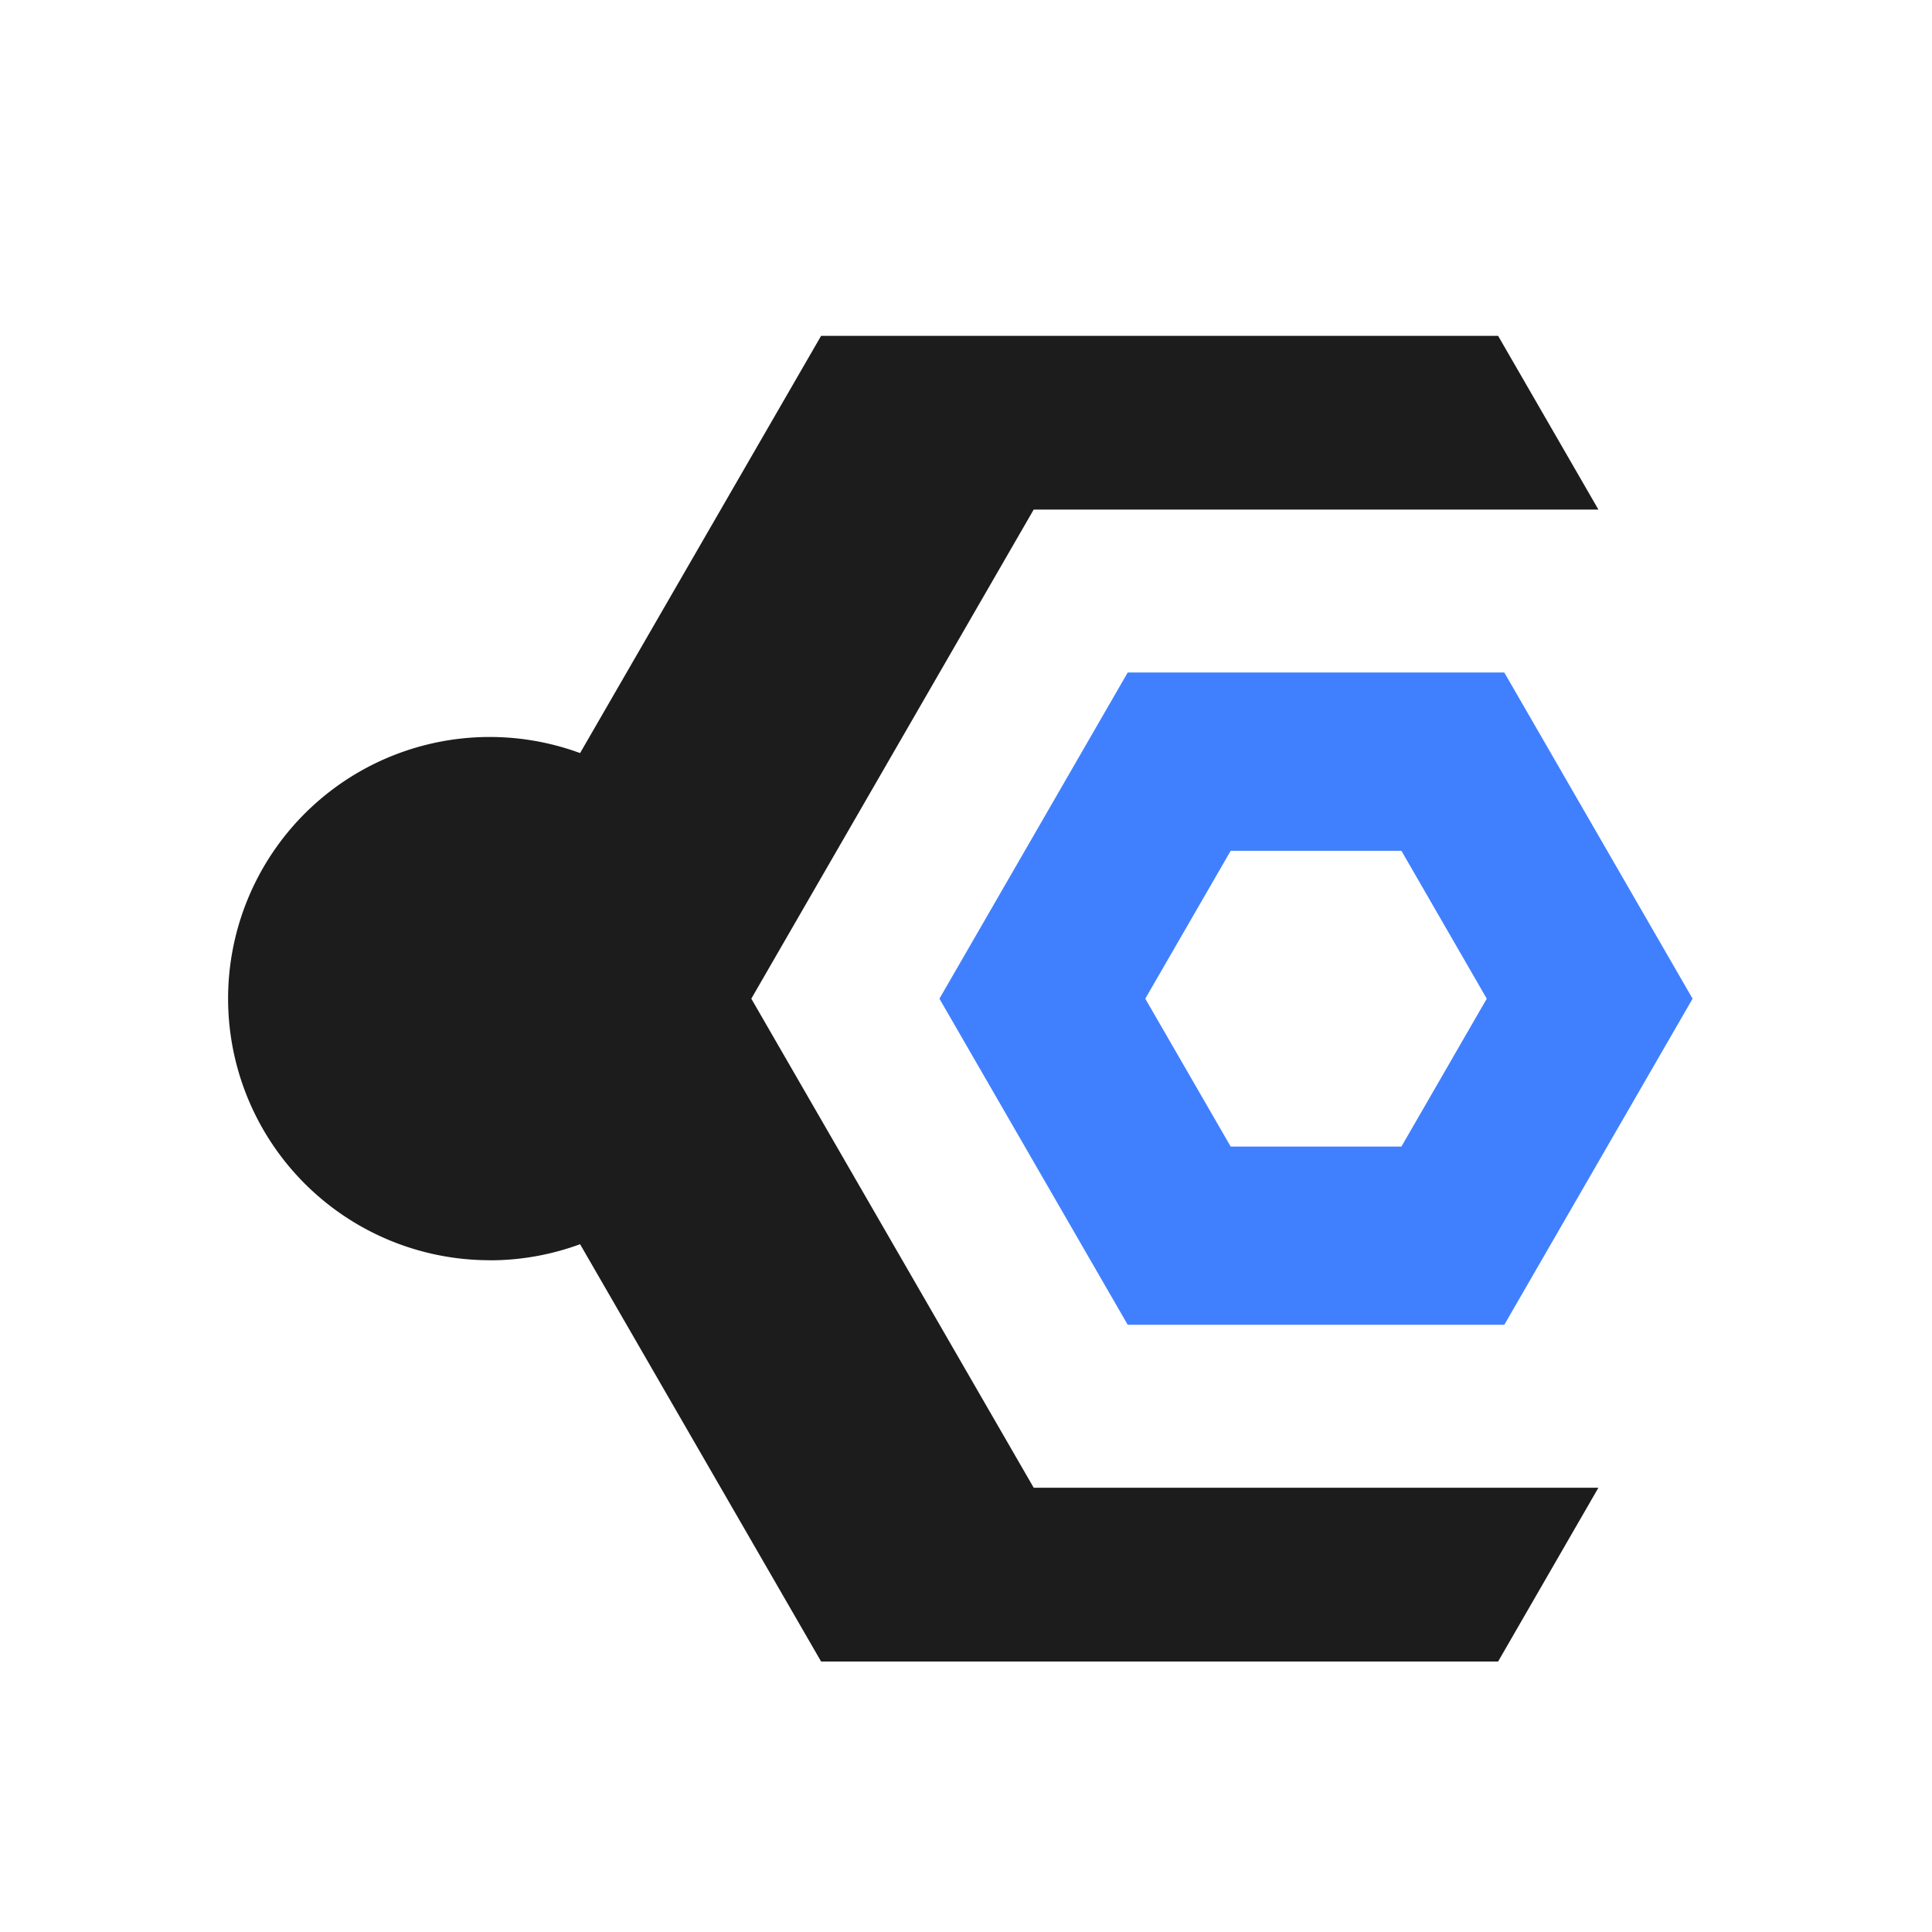 <svg id="图层_1" data-name="图层 1" xmlns="http://www.w3.org/2000/svg" viewBox="0 0 240 240">
    <defs>
        <style>.cls-1{fill:#1c1c1c;}.cls-2{fill:#4080ff;}</style>
    </defs>
    <path class="cls-2"
        d="M186.87,83.54H140.09L116.7,124.06l23.39,40.51h46.78l23.39-40.51Zm-12.78,58.89H152.88l-10.61-18.37,10.61-18.37h21.21l10.6,18.37Z" />
    <path class="cls-1"
        d="M60.83,156.56a32.4,32.4,0,0,0,11.23-2L102,206.4H186.1l12.46-21.59H128.41L93.33,124.06,128.41,63.3h70.15L186.1,41.72H102L72.06,93.55a32.5,32.5,0,1,0-11.23,63Z" />
</svg>